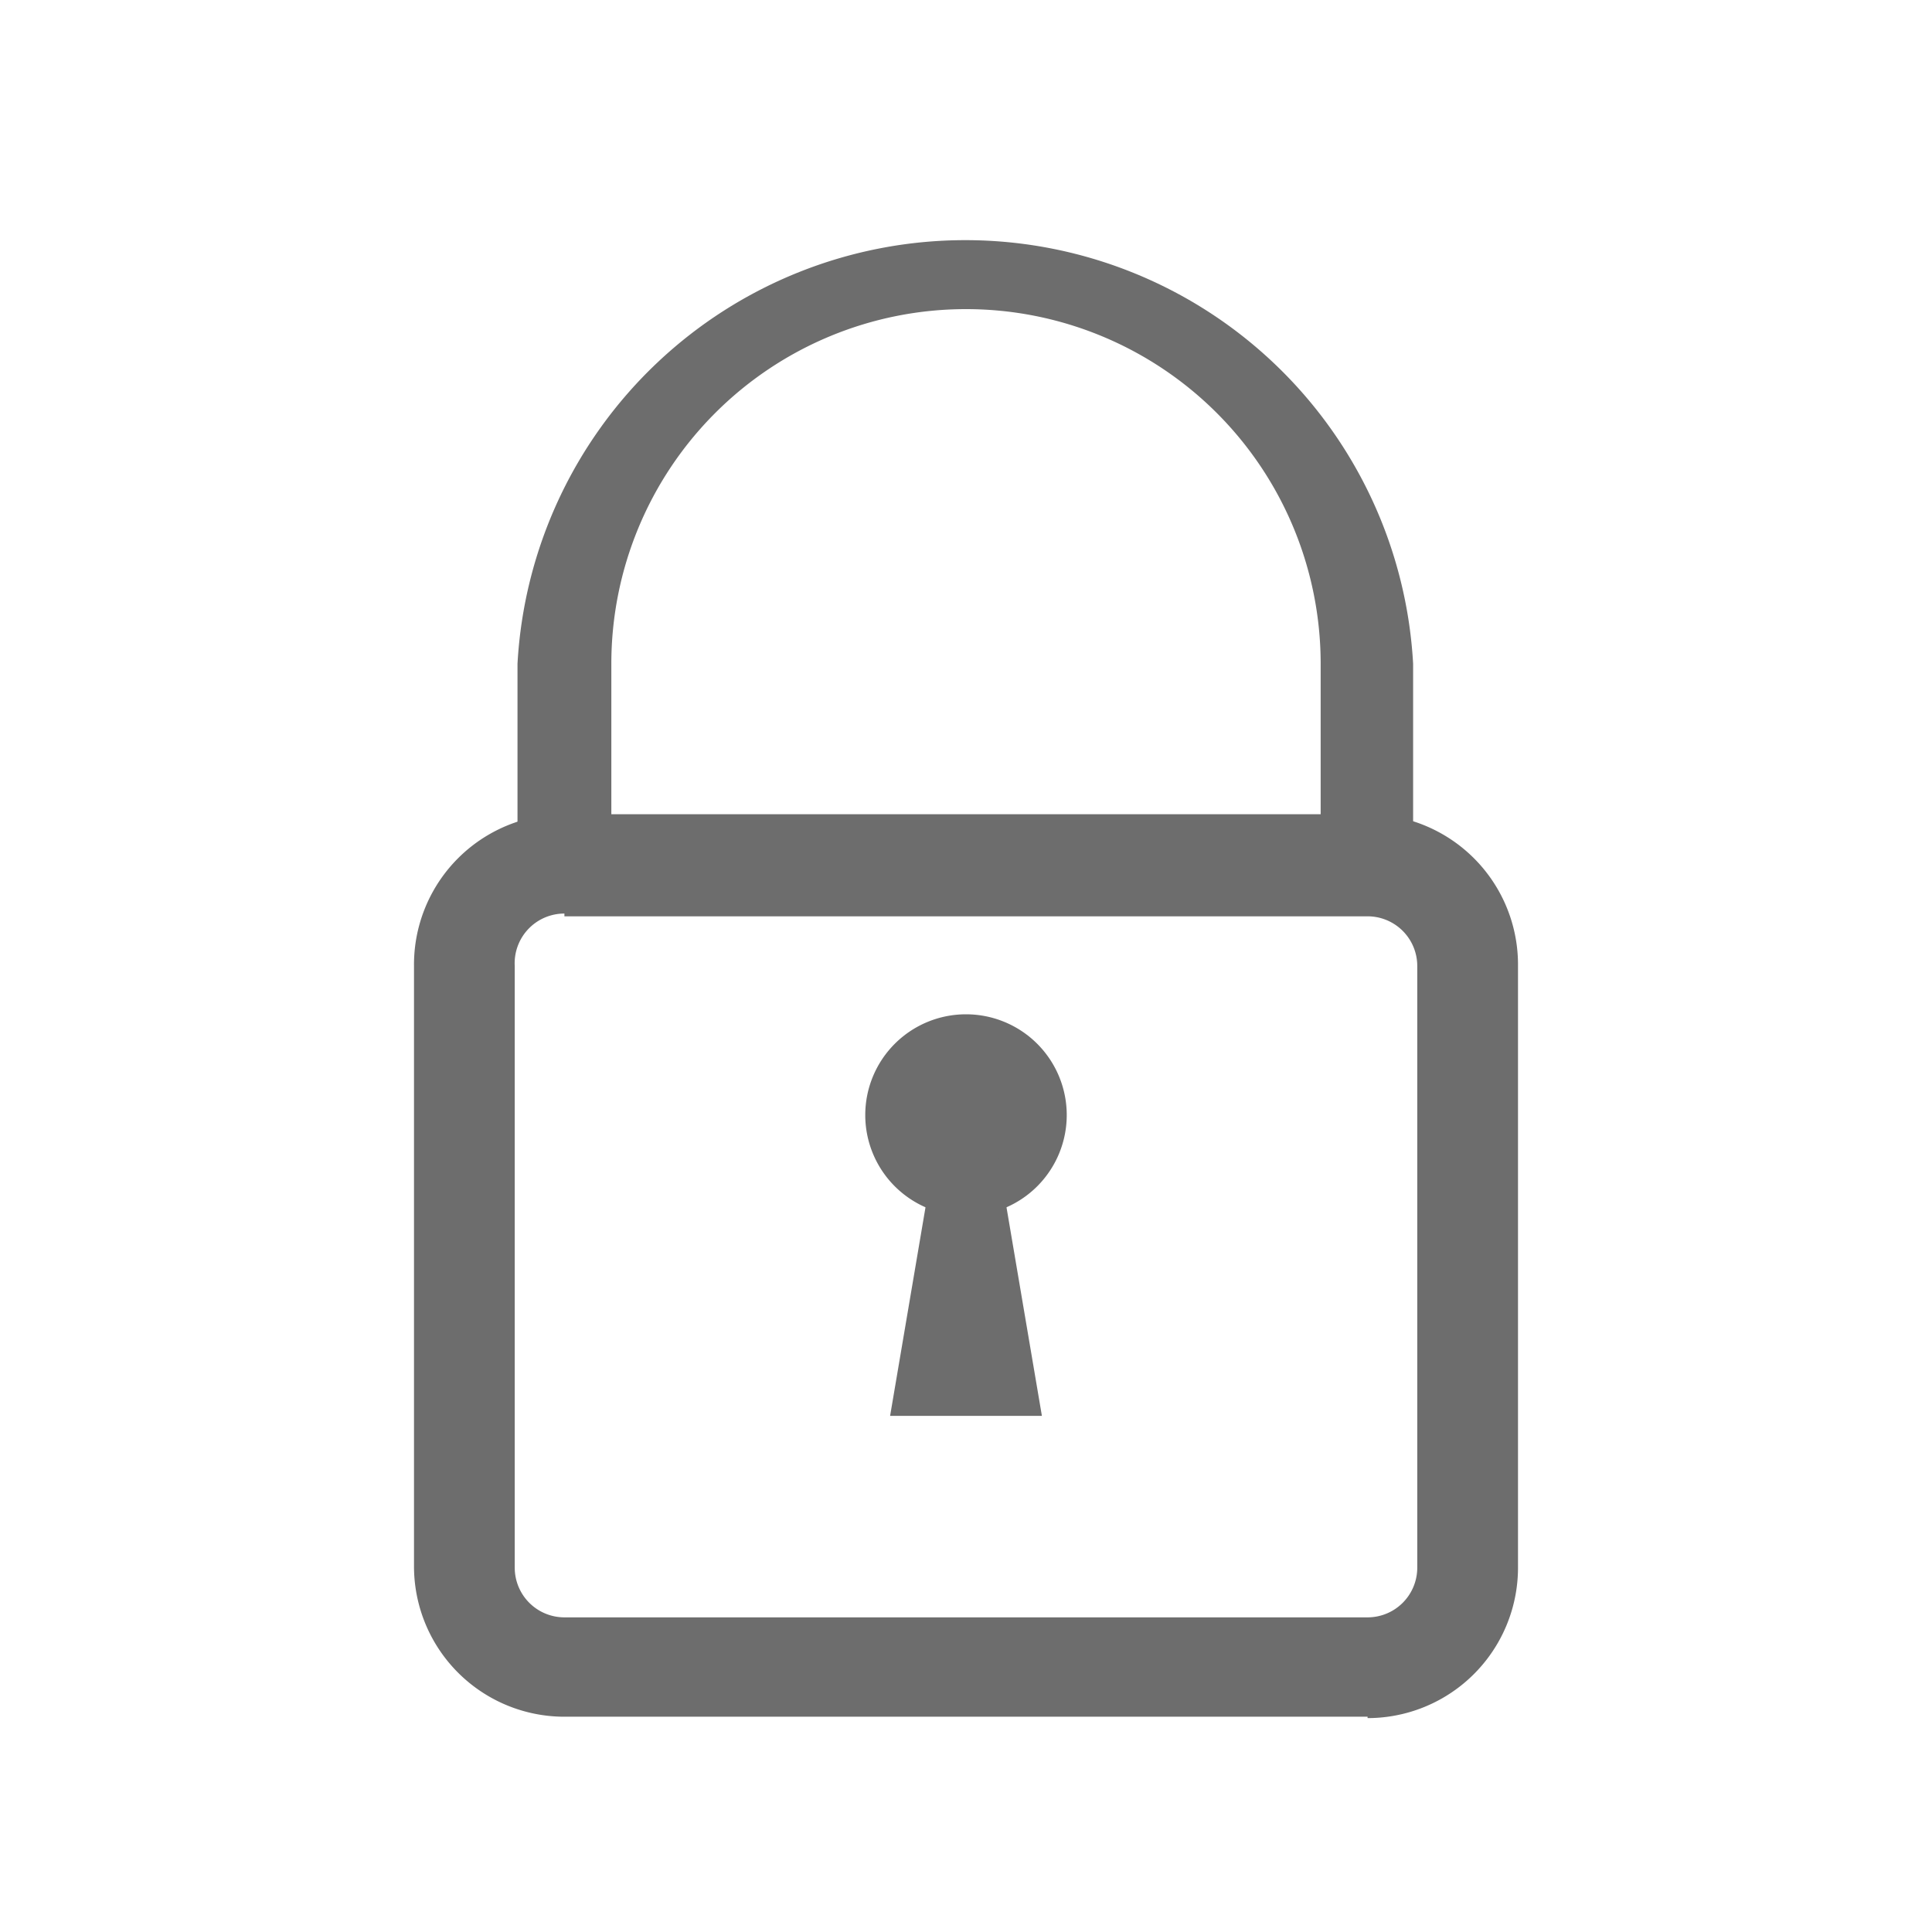 <svg id="icon" xmlns="http://www.w3.org/2000/svg" viewBox="0 0 14 14"><defs><style>.cls-1{fill:#6d6d6d;}</style></defs><title>i</title><g id="lock"><path id="Fill-66" class="cls-1" d="M10.25,6.26H9.57V4.81a2.57,2.57,0,1,0-5.14,0V6.26H3.75V4.81a3.25,3.25,0,0,1,6.49,0V6.26"/><path id="Fill-67" class="cls-1" d="M9.91,12.44H4.09A1.09,1.09,0,0,1,3,11.35V7A1.09,1.09,0,0,1,4.09,5.9H9.91A1.09,1.09,0,0,1,11,7v4.36a1.09,1.09,0,0,1-1.09,1.09h0ZM4.09,6.62A0.36,0.36,0,0,0,3.73,7v4.36a0.36,0.36,0,0,0,.36.36H9.91a0.36,0.36,0,0,0,.36-0.36V7a0.36,0.36,0,0,0-.36-0.36H4.09Z"/><path id="Fill-68" class="cls-1" d="M7.73,8.08A0.73,0.73,0,1,1,7,7.35a0.73,0.73,0,0,1,.73.73"/><path id="Fill-69" class="cls-1" d="M7.18,8.08H6.82L6.45,10.26H7.55L7.18,8.08"/></g></svg>